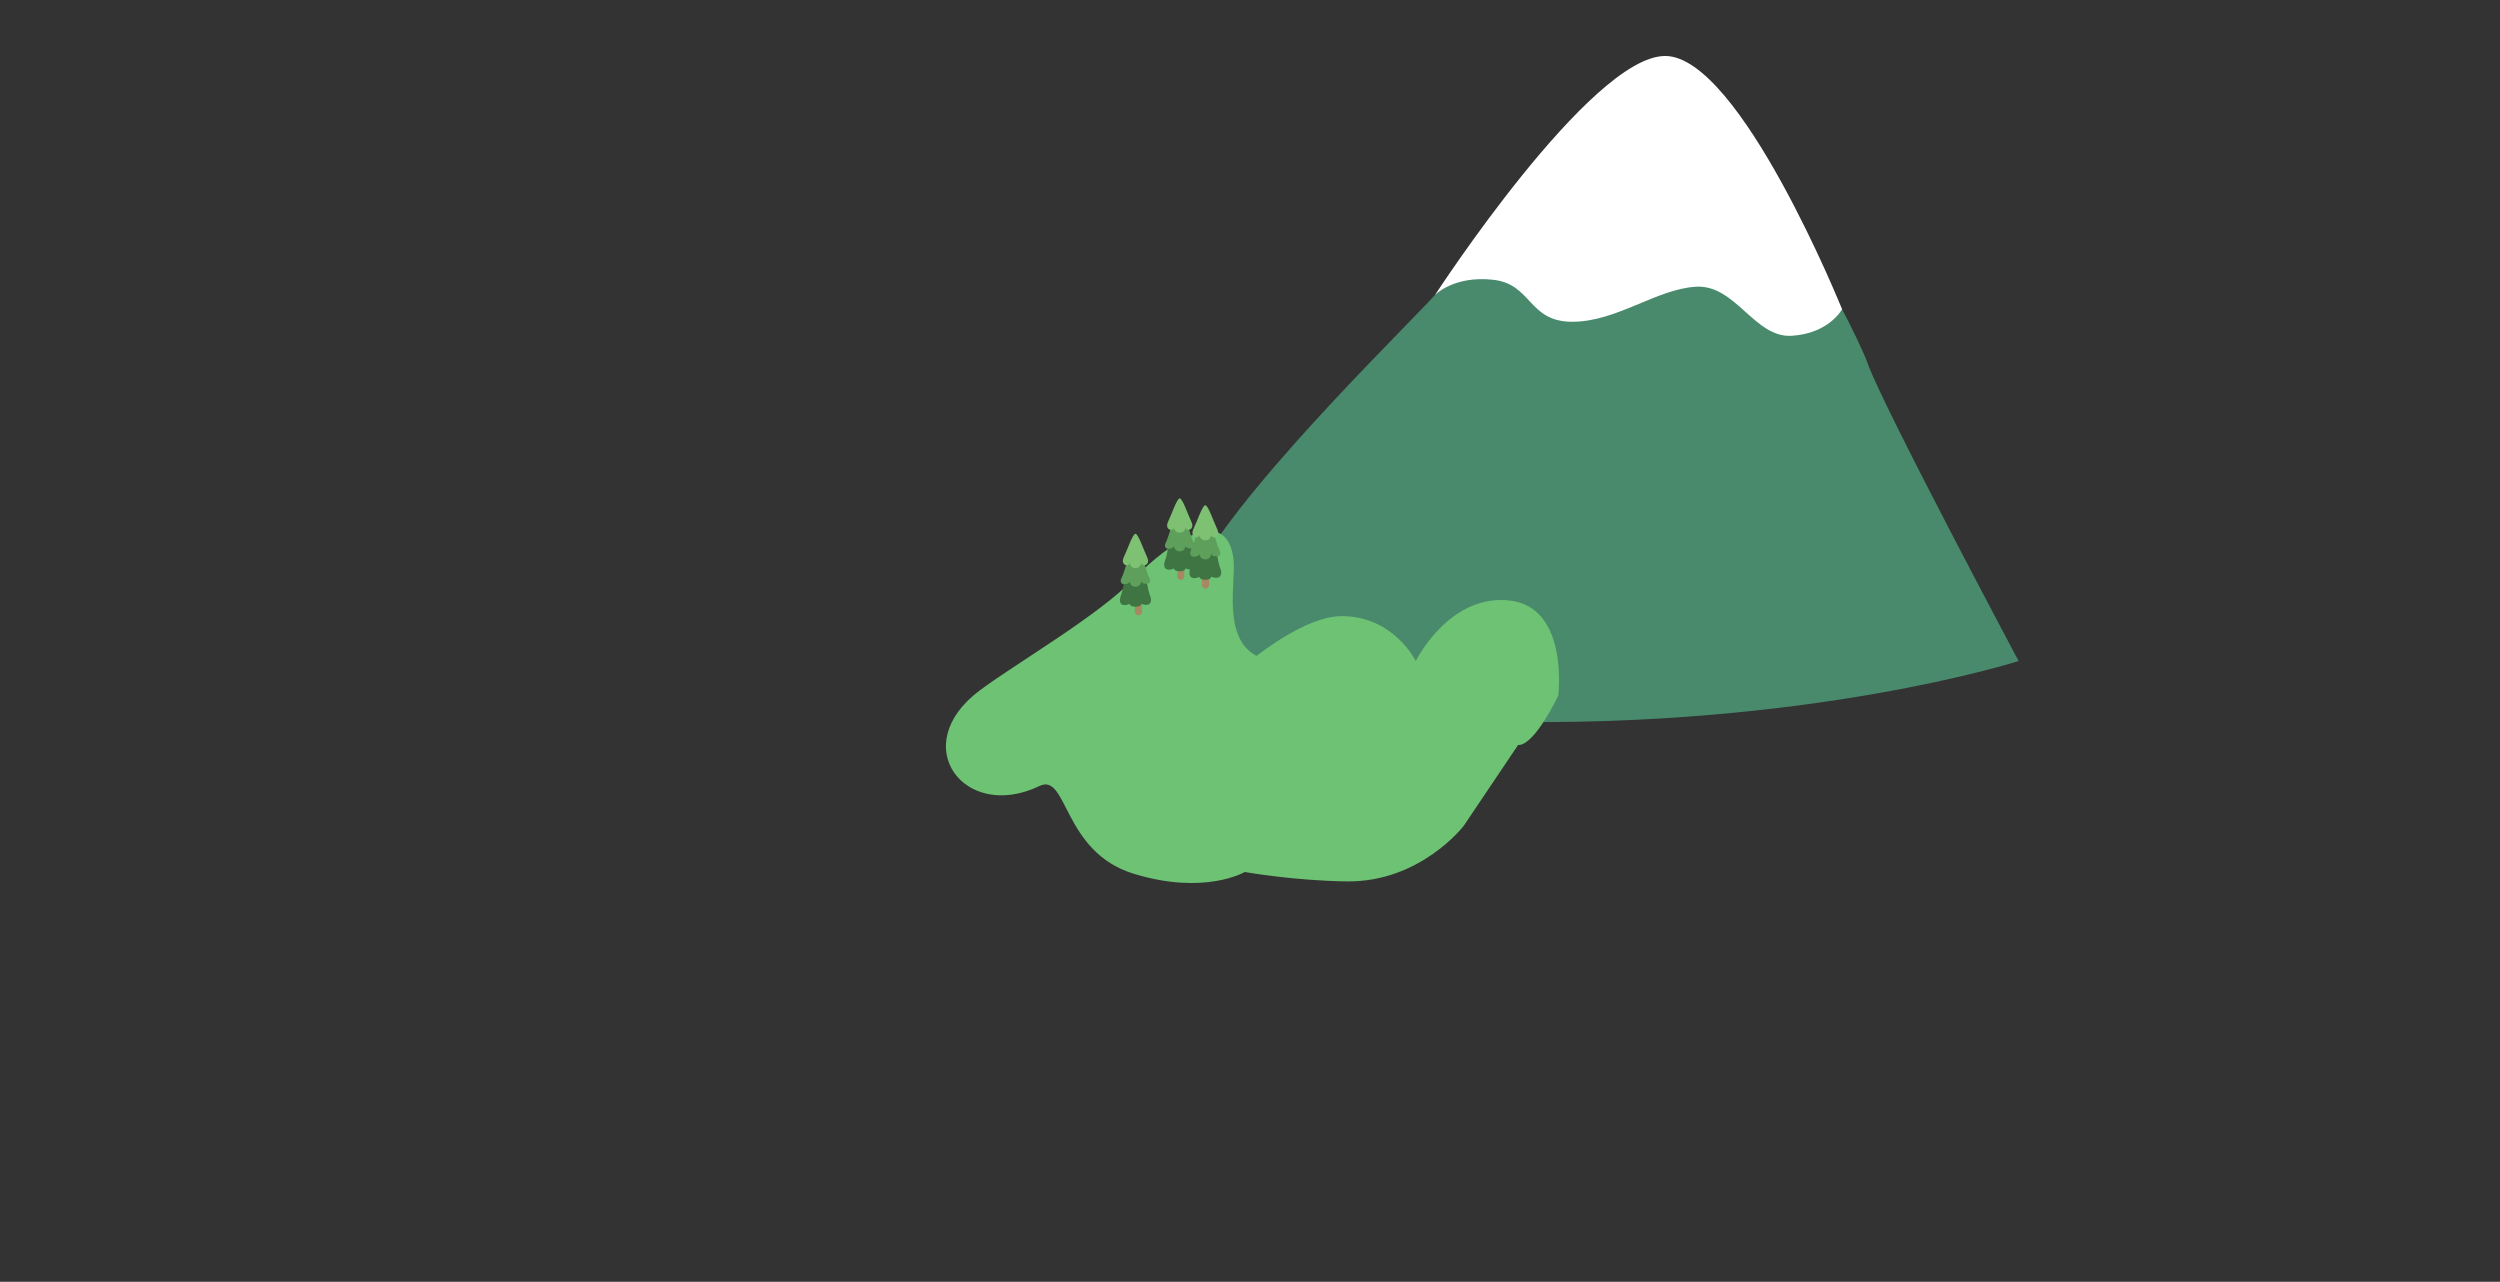 <?xml version="1.0" encoding="utf-8"?>
<!-- Generator: Adobe Illustrator 16.2.1, SVG Export Plug-In . SVG Version: 6.00 Build 0)  -->
<!DOCTYPE svg PUBLIC "-//W3C//DTD SVG 1.1//EN" "http://www.w3.org/Graphics/SVG/1.1/DTD/svg11.dtd">
<svg version="1.1" id="Layer_1" xmlns="http://www.w3.org/2000/svg" xmlns:xlink="http://www.w3.org/1999/xlink" x="0px" y="0px"
	 width="708px" height="363px" viewBox="0 0 708 363" enable-background="new 0 0 708 363" xml:space="preserve">
<rect x="0" y="0" width="708" height="363" fill="#333333" stroke="none"/>
<g id="_x33_rd">
	<g id="bg_mountain">
		<path fill="#498A6D" d="M335.378,170.037c5.82-21.157,54.646-69.301,68.68-84.012c24.83-26.031,50.049-58.652,67.508-60.172
			c17.46-1.522,52.981,64.78,57.336,77.025c4.355,12.246,42.769,84.324,42.769,84.324s-59.363,19.112-148.99,17.166
			C333.052,202.423,335.378,170.037,335.378,170.037z"/>
		<path fill="#6DC274" d="M427.337,170.037c-17.073-1.758-26.386,17.166-26.386,17.166s-6.208-12.713-20.952-12.713
			c-7.368,0-16.675,5.621-24.145,11.245c-9.754-5.011-5.844-21.084-6.513-27.184c-1.76-16.091-18.202-5.042-28.315,5.428
			c-10.11,10.472-32.808,23.56-43.456,31.463c-20.952,15.548-4.474,37.416,16.792,27.158c8.04-3.879,6.489,18.624,26.664,24.832
			c20.174,6.208,31.477-0.486,31.477-0.486s13.889,2.473,28.853,2.667c20.953,0.269,33.186-15.763,33.186-15.763l15.375-22.868
			c0.209,0,0.408-0.002,0.524-0.023c4.654-0.775,10.865-13.967,10.865-13.967S444.409,171.794,427.337,170.037z"/>
		<path id="snow" fill="#FFFFFF" d="M406.36,83.593c0,0,44.032-67.74,65.205-67.74c21.172,0,50.112,71.727,50.112,71.727
			s-3.659,6.853-14.245,7.515S491.554,80.538,480.306,81.2s-22.443,9.924-35.041,9.924c-12.597,0-11.31-10.724-22.521-11.909
			C411.532,78.03,406.36,83.593,406.36,83.593z"/>
	</g>
	<g id="bg_trees">
		<g>
			<path fill="#A88862" d="M333.397,160.25v3.162c0,0,0.19,0.81,1,0.81s1-0.81,1-0.81v-3.162H333.397z"/>
			<path fill="#3E7543" d="M334.1,161.791c-1.62,0-1.62-0.81-1.62-0.81s-1.621,0.81-2.43,0c-0.81-0.81,0-2.555,0-2.555
				c0.81-2.431,0.81-4.177,0.81-4.177h6.48c0,0,0,1.746,0.81,4.177c0,0,0.81,1.682,0,2.491c-0.81,0.811-2.43,0.033-2.43,0.033
				S335.72,161.791,334.1,161.791z"/>
			<path fill="#5EA05B" d="M331.67,149.25c0,0-0.811,3.031-1.62,4.651c-0.362,0.724,0,1.515,0.81,1.515
				c1.621,0,1.621-0.862,1.621-0.862s0,1.593,1.62,1.593c1.62,0,1.62-1.632,1.62-1.632s0,0.803,1.62,0.803
				c0.81,0,1.172-0.689,0.81-1.414c-0.81-1.62-1.62-4.654-1.62-4.654H331.67z"/>
			<path fill="#7EC172" d="M334.1,141.137c-0.81,0-2.43,4.86-3.241,6.48c-0.81,1.62,0,2.43,0.811,2.43c0.81,0,0.81-0.81,0.81-0.81
				s0,1.62,1.62,1.62c1.62,0,1.62-1.62,1.62-1.62s0,0.81,0.81,0.81s1.62-0.81,0.81-2.43S334.91,141.136,334.1,141.137z"/>
		</g>
		<g>
			<path fill="#A88862" d="M321.397,170.25v3.19c0,0,0.19,0.81,1,0.81s1-0.81,1-0.81v-3.19H321.397z"/>
			<path fill="#3E7543" d="M321.564,171.82c-1.62,0-1.62-0.81-1.62-0.81s-1.62,0.81-2.43,0c-0.81-0.81,0-2.569,0-2.569
				c0.81-2.431,0.81-4.19,0.81-4.19h6.48c0,0,0,1.76,0.81,4.19c0,0,0.81,1.689,0,2.499c-0.81,0.811-2.43,0.036-2.43,0.036
				S323.184,171.82,321.564,171.82z"/>
			<path fill="#5EA05B" d="M319.134,159.25c0,0-0.81,3.046-1.62,4.666c-0.362,0.724,0,1.521,0.81,1.521
				c1.62,0,1.62-0.858,1.62-0.858s0,1.595,1.62,1.595c1.62,0,1.62-1.632,1.62-1.632s0,0.803,1.62,0.803
				c0.81,0,1.172-0.703,0.81-1.428c-0.81-1.62-1.62-4.668-1.62-4.668H319.134z"/>
			<path fill="#7EC172" d="M321.564,151.165c-0.81,0-2.43,4.86-3.24,6.48c-0.81,1.62,0,2.43,0.81,2.43s0.81-0.81,0.81-0.81
				s0,1.62,1.62,1.62c1.62,0,1.62-1.62,1.62-1.62s0,0.81,0.811,0.81c0.81,0,1.62-0.81,0.81-2.43
				C323.995,156.025,322.375,151.165,321.564,151.165z"/>
		</g>
		<g>
			<path fill="#A88862" d="M340.397,163.25v2.601c0,0,0.173,0.828,1,0.828s1-0.828,1-0.828v-2.601H340.397z"/>
			<path fill="#3E7543" d="M341.345,164.195c-1.655,0-1.655-0.828-1.655-0.828s-1.656,0.828-2.484,0c-0.828-0.828,0-2.73,0-2.73
				c0.828-2.484,0.828-4.387,0.828-4.387h6.623c0,0,0,1.903,0.828,4.387c0,0,0.828,1.779,0,2.606
				c-0.828,0.828-2.484,0.062-2.484,0.062S343,164.195,341.345,164.195z"/>
			<path fill="#5EA05B" d="M338.861,151.25c0,0-0.828,3.162-1.656,4.817c-0.371,0.74,0,1.581,0.828,1.581
				c1.656,0,1.656-0.866,1.656-0.866s0,1.636,1.655,1.636s1.655-1.664,1.655-1.664s0,0.823,1.656,0.823
				c0.828,0,1.199-0.767,0.828-1.507c-0.828-1.656-1.655-4.82-1.655-4.82H338.861z"/>
			<path fill="#7EC172" d="M341.345,143.084c-0.828,0-2.483,4.967-3.312,6.623c-0.828,1.655,0,2.483,0.828,2.483
				s0.828-0.828,0.828-0.828s0,1.656,1.655,1.656s1.655-1.656,1.655-1.656s0,0.828,0.829,0.828c0.827,0,1.655-0.828,0.827-2.483
				C343.829,148.051,342.173,143.084,341.345,143.084z"/>
		</g>
	</g>
</g>
</svg>
